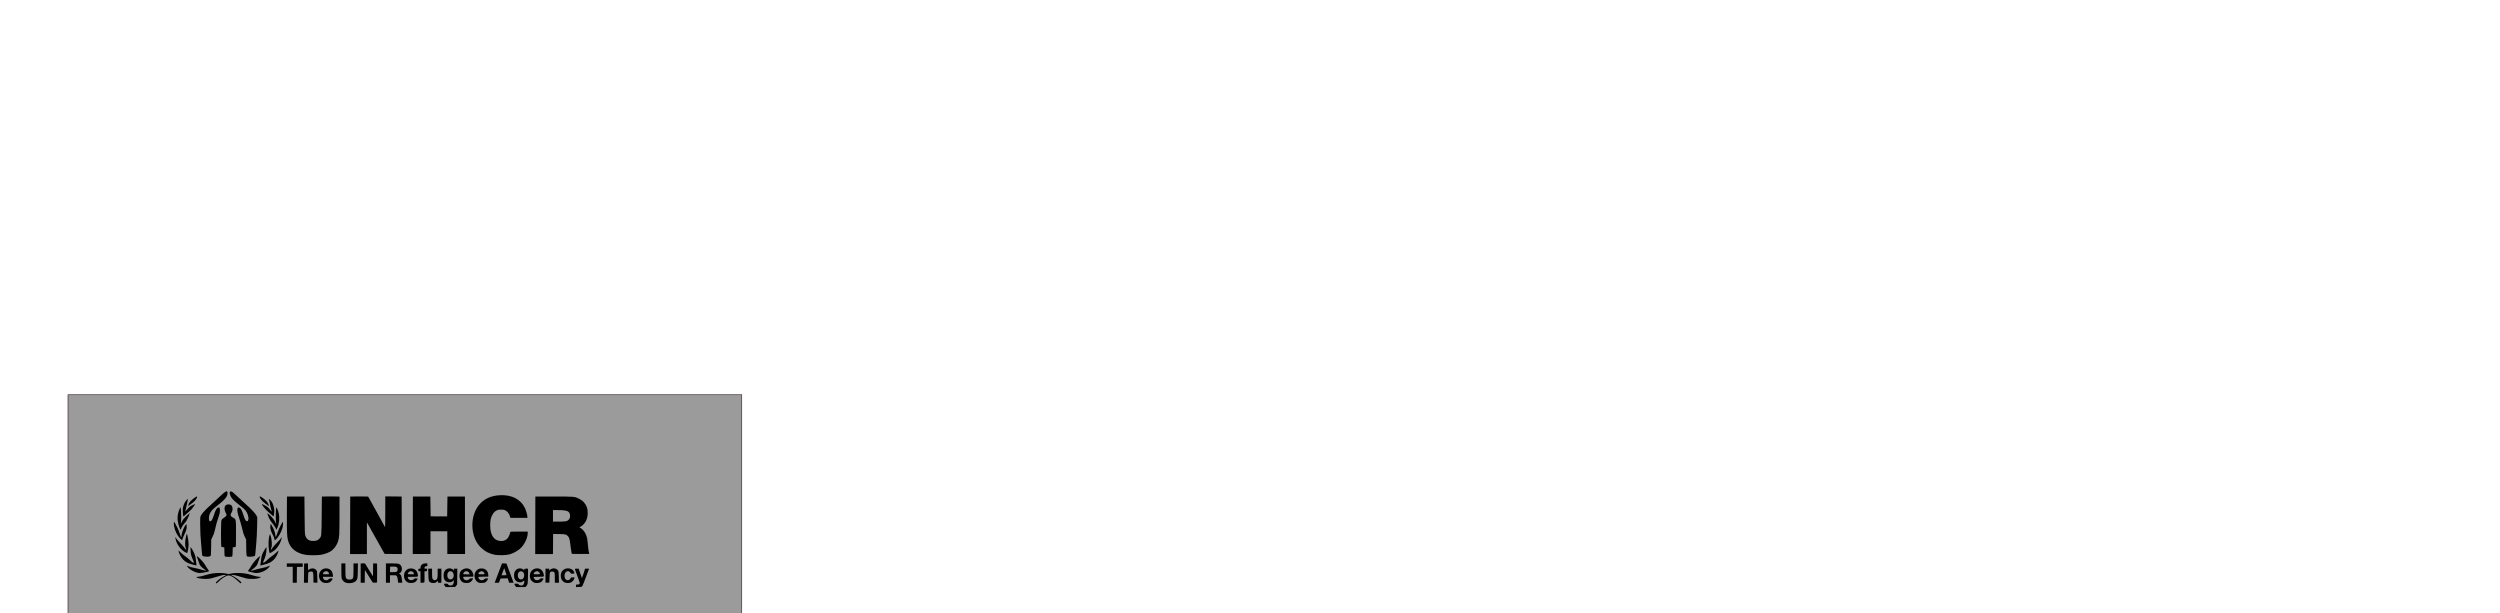 <?xml version="1.0" encoding="UTF-8" standalone="no"?>
<!-- Created with Inkscape (http://www.inkscape.org/) -->

<svg
   xmlns:dc="http://purl.org/dc/elements/1.1/"
   xmlns:cc="http://creativecommons.org/ns#"
   xmlns:rdf="http://www.w3.org/1999/02/22-rdf-syntax-ns#"
   xmlns:svg="http://www.w3.org/2000/svg"
   xmlns="http://www.w3.org/2000/svg"
   xmlns:sodipodi="http://sodipodi.sourceforge.net/DTD/sodipodi-0.dtd"
   xmlns:inkscape="http://www.inkscape.org/namespaces/inkscape"
   id="svg2"
   version="1.1"
   inkscape:version="0.48.2 r9819"
   width="1353"
   height="332"
   sodipodi:docname="unhcr_highQuality_rect_bw.svg">
  <defs
     id="defs6">
    <filter
       id="filter3776"
       inkscape:label="Drop shadow"
       width="1.5"
       height="1.5"
       x="-.25"
       y="-.25">
      <feGaussianBlur
         id="feGaussianBlur3778"
         in="SourceAlpha"
         stdDeviation="2"
         result="blur" />
      <feColorMatrix
         id="feColorMatrix3780"
         result="bluralpha"
         type="matrix"
         values="-1 0 0 0 1 0 -1 0 0 1 0 0 -1 0 1 0 0 0 0.5 0 " />
      <feOffset
         id="feOffset3782"
         in="bluralpha"
         dx="4"
         dy="4"
         result="offsetBlur" />
      <feMerge
         id="feMerge3784">
        <feMergeNode
           id="feMergeNode3786"
           in="offsetBlur" />
        <feMergeNode
           id="feMergeNode3788"
           in="SourceGraphic" />
      </feMerge>
    </filter>
    <clipPath
       clipPathUnits="userSpaceOnUse"
       id="clipPath3798">
      <rect
         style="color:#000000;fill:#000000;fill-opacity:0.393;fill-rule:nonzero;stroke:#150000;stroke-width:0.293;stroke-miterlimit:4;stroke-opacity:0.927;stroke-dasharray:none;marker:none;visibility:visible;display:inline;overflow:visible;enable-background:accumulate"
         id="rect3800"
         width="228.837"
         height="57.578"
         x="28.789"
         y="257.629" />
    </clipPath>
    <filter
       id="filter3806"
       inkscape:label="Drop shadow"
       width="1.5"
       height="1.5"
       x="-.25"
       y="-.25">
      <feGaussianBlur
         id="feGaussianBlur3808"
         in="SourceAlpha"
         stdDeviation="2"
         result="blur" />
      <feColorMatrix
         id="feColorMatrix3810"
         result="bluralpha"
         type="matrix"
         values="-1 0 0 0 1 0 -1 0 0 1 0 0 -1 0 1 0 0 0 0.5 0 " />
      <feOffset
         id="feOffset3812"
         in="bluralpha"
         dx="4"
         dy="4"
         result="offsetBlur" />
      <feMerge
         id="feMerge3814">
        <feMergeNode
           id="feMergeNode3816"
           in="offsetBlur" />
        <feMergeNode
           id="feMergeNode3818"
           in="SourceGraphic" />
      </feMerge>
    </filter>
    <filter
       id="filter3832"
       y="-0.25"
       height="1.5"
       inkscape:menu-tooltip="Darkens the edge with an inner blur and adds a flexible glow"
       inkscape:menu="Shadows and Glows"
       inkscape:label="Dark and Glow"
       color-interpolation-filters="sRGB">
      <feGaussianBlur
         id="feGaussianBlur3834"
         stdDeviation="5"
         result="result6" />
      <feComposite
         id="feComposite3836"
         in2="result6"
         result="result8"
         in="SourceGraphic"
         operator="atop" />
      <feComposite
         id="feComposite3838"
         in2="SourceAlpha"
         result="result9"
         operator="over"
         in="result8" />
      <feColorMatrix
         id="feColorMatrix3840"
         values="1 0 0 0 0 0 1 0 0 0 0 0 1 0 0 0 0 0 1 0 "
         result="result10" />
      <feBlend
         id="feBlend3842"
         in2="result6"
         in="result10"
         mode="normal" />
    </filter>
    <filter
       id="filter3844"
       inkscape:label="Glow"
       inkscape:menu="Shadows and Glows"
       inkscape:menu-tooltip="Glow of object's own color at the edges"
       color-interpolation-filters="sRGB">
      <feGaussianBlur
         id="feGaussianBlur3846"
         stdDeviation="5"
         result="result91" />
      <feComposite
         id="feComposite3848"
         in2="result91"
         in="SourceGraphic"
         operator="over" />
    </filter>
    <filter
       id="filter3886"
       inkscape:label="Drop shadow"
       width="1.5"
       height="1.5"
       x="-.25"
       y="-.25">
      <feGaussianBlur
         id="feGaussianBlur3888"
         in="SourceAlpha"
         stdDeviation="2"
         result="blur" />
      <feColorMatrix
         id="feColorMatrix3890"
         result="bluralpha"
         type="matrix"
         values="-1 0 0 0 1 0 -1 0 0 1 0 0 -1 0 1 0 0 0 0.5 0 " />
      <feOffset
         id="feOffset3892"
         in="bluralpha"
         dx="4"
         dy="4"
         result="offsetBlur" />
      <feMerge
         id="feMerge3894">
        <feMergeNode
           id="feMergeNode3896"
           in="offsetBlur" />
        <feMergeNode
           id="feMergeNode3898"
           in="SourceGraphic" />
      </feMerge>
    </filter>
    <filter
       id="filter3902"
       inkscape:label="Drop shadow"
       width="1.5"
       height="1.5"
       x="-.25"
       y="-.25">
      <feGaussianBlur
         id="feGaussianBlur3904"
         in="SourceAlpha"
         stdDeviation="2"
         result="blur" />
      <feColorMatrix
         id="feColorMatrix3906"
         result="bluralpha"
         type="matrix"
         values="1 0 0 0 0 0 1 0 0 0 0 0 1 0 0 0 0 0 0.5 0 " />
      <feOffset
         id="feOffset3908"
         in="bluralpha"
         dx="4"
         dy="4"
         result="offsetBlur" />
      <feMerge
         id="feMerge3910">
        <feMergeNode
           id="feMergeNode3912"
           in="offsetBlur" />
        <feMergeNode
           id="feMergeNode3914"
           in="SourceGraphic" />
      </feMerge>
    </filter>
  </defs>
  <sodipodi:namedview
     pagecolor="#ffffff"
     bordercolor="#666666"
     borderopacity="1"
     objecttolerance="10"
     gridtolerance="10"
     guidetolerance="10"
     inkscape:pageopacity="0"
     inkscape:pageshadow="2"
     inkscape:window-width="1366"
     inkscape:window-height="650"
     id="namedview4"
     showgrid="false"
     inkscape:zoom="1.2504871"
     inkscape:cx="225.20689"
     inkscape:cy="-41.138514"
     inkscape:window-x="0"
     inkscape:window-y="24"
     inkscape:window-maximized="1"
     inkscape:current-layer="svg2" />
  <rect
     style="color:#000000;fill:#000000;fill-opacity:0.393;fill-rule:nonzero;stroke:#150000;stroke-width:0.3;stroke-miterlimit:4;stroke-opacity:0.927;stroke-dasharray:none;marker:none;visibility:visible;display:inline;overflow:visible;enable-background:accumulate"
     id="rect3900"
     width="364.658"
     height="167.935"
     x="36.786"
     y="213.646" />
  <path
     style="fill:#000000;filter:url(#filter3902)"
     d="m 177.663,311.612 c -0.242,-0.288 -0.44,-0.587 -0.44,-0.665 0,-0.078 -0.046,-0.262 -0.102,-0.409 -0.087,-0.227 0.065,-0.267 1.012,-0.267 0.63,0 1.114,0.073 1.114,0.169 0,0.435 0.695,0.843 1.435,0.843 1.126,0 1.714,-0.752 1.753,-2.243 l 0.017,-0.64 -0.692,0.556 c -0.616,0.495 -0.807,0.556 -1.741,0.556 -2.031,0 -3.136,-1.295 -3.129,-3.667 0.007,-2.364 1.231,-3.839 3.185,-3.839 0.906,0 1.544,0.258 1.997,0.807 l 0.379,0.459 8.4e-4,-0.548 8.5e-4,-0.548 0.936,0 0.936,0 -0.05,4.286 -0.05,4.286 -0.524,0.648 -0.524,0.648 -2.535,0.046 -2.535,0.046 -0.44,-0.523 z m 4.074,-4.093 c 1.145,-1.04 0.663,-3.662 -0.72,-3.922 -1.286,-0.241 -2.107,0.634 -2.107,2.247 0,1.85 1.594,2.795 2.827,1.675 z m 34.043,4.089 c -0.24,-0.285 -0.437,-0.583 -0.437,-0.661 0,-0.078 -0.046,-0.262 -0.102,-0.409 -0.087,-0.227 0.064,-0.267 1.001,-0.267 0.925,0 1.119,0.05 1.202,0.312 0.193,0.608 1.567,0.916 2.311,0.518 0.187,-0.1 0.448,-0.439 0.579,-0.754 0.238,-0.57 0.33,-1.763 0.137,-1.763 -0.056,0 -0.322,0.185 -0.591,0.411 -1.331,1.12 -3.608,0.544 -4.475,-1.132 -0.362,-0.699 -0.49,-2.536 -0.241,-3.456 0.234,-0.863 1.067,-1.86 1.817,-2.174 1.06,-0.443 2.444,-0.233 3.213,0.487 l 0.38,0.356 0,-0.451 c 0,-0.439 0.027,-0.451 1.015,-0.451 l 1.015,0 -0.052,4.006 c -0.055,4.266 -0.118,4.638 -0.923,5.482 l -0.443,0.464 -2.484,0 -2.484,0 -0.437,-0.519 z m 3.727,-3.777 c 0.594,-0.17 1.13,-1.467 1.001,-2.422 -0.138,-1.021 -0.572,-1.593 -1.36,-1.792 -1.526,-0.387 -2.547,1.377 -1.898,3.281 0.211,0.618 1.134,1.244 1.633,1.108 0.14,-0.038 0.42,-0.117 0.623,-0.175 z m 29.065,3.627 0,-0.681 0.747,0 c 0.809,0 1.277,-0.314 1.277,-0.856 0,-0.179 -0.607,-1.938 -1.349,-3.909 -0.742,-1.97 -1.349,-3.64 -1.349,-3.71 0,-0.07 0.484,-0.128 1.075,-0.128 l 1.075,0 0.813,2.53 c 0.447,1.392 0.858,2.53 0.913,2.53 0.055,0 0.459,-1.139 0.898,-2.53 l 0.798,-2.53 1.089,0 1.089,0 -0.183,0.464 c -0.101,0.255 -0.858,2.286 -1.684,4.512 -0.826,2.227 -1.641,4.238 -1.813,4.47 -0.287,0.389 -0.432,0.425 -1.854,0.47 l -1.543,0.049 0,-0.681 z M 53.659,309.918 c -0.268,-0.434 2.382,-2.632 4.48,-3.716 l 1.096,-0.567 -0.59,-0.058 c -0.856,-0.084 -2.309,0.235 -4.892,1.074 -1.252,0.406 -2.846,0.827 -3.542,0.935 -2.398,0.372 -6.494,-0.063 -7.064,-0.749 -0.155,-0.186 0.057,-0.246 1.175,-0.333 0.898,-0.069 2.074,-0.336 3.443,-0.782 1.144,-0.372 2.864,-0.797 3.823,-0.945 2.398,-0.369 5.944,-0.366 7.562,0.007 1.521,0.35 1.315,0.351 2.867,-0.005 1.607,-0.368 4.968,-0.372 7.471,-0.009 1.031,0.15 2.699,0.559 3.844,0.943 1.272,0.427 2.538,0.728 3.408,0.811 l 1.385,0.132 -0.563,0.355 c -0.823,0.519 -2.923,0.793 -5.235,0.684 -1.727,-0.082 -2.252,-0.186 -4.396,-0.876 -2.749,-0.884 -4.427,-1.273 -5.461,-1.267 l -0.706,0.004 1.219,0.647 c 1.303,0.691 2.719,1.704 3.885,2.777 0.565,0.52 0.678,0.71 0.528,0.891 -0.105,0.127 -0.267,0.23 -0.36,0.23 -0.093,0 -0.878,-0.677 -1.744,-1.506 -1.746,-1.669 -3.668,-2.79 -4.777,-2.786 -1.185,0.005 -3.826,1.683 -5.659,3.595 -0.678,0.708 -0.994,0.842 -1.198,0.511 z m 71.09,0.022 c -0.426,-0.077 -1.008,-0.26 -1.292,-0.407 -0.68,-0.352 -1.525,-1.391 -1.73,-2.13 -0.09,-0.325 -0.165,-2.279 -0.165,-4.343 l -9.4e-4,-3.753 1.096,0 1.096,0 3.4e-4,3.584 c 3.3e-4,3.922 0.124,4.527 1.012,4.971 0.575,0.287 1.936,0.27 2.52,-0.032 0.751,-0.389 0.853,-0.977 0.853,-4.922 l 0,-3.601 1.197,0 1.196,0 -0.064,3.922 c -0.069,4.209 -0.147,4.635 -1.018,5.575 -0.875,0.945 -2.963,1.449 -4.701,1.136 z m -13.285,-0.37 c -2.285,-1.131 -2.7,-4.74 -0.756,-6.585 0.666,-0.632 1.582,-0.979 2.588,-0.979 2.081,0 3.467,1.35 3.669,3.572 l 0.089,0.982 -2.722,0 -2.722,0 0,0.435 c 0,0.256 0.203,0.638 0.493,0.928 0.404,0.404 0.635,0.493 1.278,0.493 0.647,0 0.874,-0.089 1.291,-0.506 0.427,-0.427 0.637,-0.506 1.348,-0.506 0.795,0 0.835,0.021 0.726,0.38 -0.209,0.687 -0.953,1.507 -1.659,1.828 -0.991,0.45 -2.668,0.431 -3.622,-0.041 z m 3.428,-4.738 c -0.319,-1.069 -0.923,-1.439 -2.012,-1.235 -0.625,0.117 -1.271,0.778 -1.271,1.3 0,0.286 0.153,0.315 1.698,0.315 1.682,0 1.697,-0.004 1.585,-0.38 z m 42.681,4.791 c -1.388,-0.66 -2.108,-1.88 -2.108,-3.568 0,-2.479 1.72,-4.188 4.037,-4.013 1.87,0.141 2.982,1.147 3.378,3.054 0.318,1.53 0.403,1.482 -2.618,1.456 -1.446,-0.012 -2.67,0.018 -2.718,0.066 -0.22,0.22 0.342,1.314 0.794,1.548 0.875,0.452 2.263,0.181 2.655,-0.519 0.11,-0.197 0.366,-0.25 1.021,-0.211 l 0.874,0.052 -0.362,0.731 c -0.561,1.13 -1.437,1.62 -3,1.678 -0.98,0.036 -1.435,-0.028 -1.952,-0.274 z m 3.21,-4.876 c -0.247,-0.991 -1.286,-1.467 -2.293,-1.05 -0.468,0.194 -1.001,0.906 -1.001,1.337 0,0.112 0.627,0.177 1.705,0.177 l 1.705,0 -0.116,-0.464 z m 9.095,4.925 c -1.03,-0.508 -1.166,-0.998 -1.228,-4.419 l -0.056,-3.078 1.025,0 1.025,0 0.017,2.404 c 0.019,2.768 0.083,3.096 0.688,3.548 0.366,0.273 0.557,0.305 1.092,0.18 1.046,-0.243 1.239,-0.823 1.239,-3.728 l 2.6e-4,-2.404 1.012,0 1.012,0 0,3.795 0,3.795 -0.928,0 -0.928,0 0,-0.538 0,-0.538 -0.464,0.433 c -0.255,0.238 -0.63,0.518 -0.832,0.622 -0.524,0.269 -2.069,0.227 -2.676,-0.072 z m 17.846,0.037 c -1.336,-0.485 -2.225,-1.913 -2.231,-3.587 -0.007,-1.858 0.662,-3.048 2.085,-3.71 2.556,-1.19 4.991,0.235 5.421,3.171 0.109,0.747 0.092,0.8 -0.303,0.899 -0.23,0.058 -1.491,0.08 -2.801,0.05 -2.648,-0.061 -2.689,-0.041 -2.121,1.057 0.558,1.08 2.512,1.103 3.163,0.037 0.085,-0.139 0.478,-0.221 1.059,-0.221 l 0.924,0 -0.277,0.548 c -0.394,0.782 -1.075,1.465 -1.735,1.743 -0.678,0.285 -2.417,0.293 -3.185,0.015 z m 3.091,-4.962 c -0.237,-1.01 -1.352,-1.489 -2.378,-1.021 -0.414,0.189 -0.923,0.91 -0.923,1.308 0,0.112 0.627,0.177 1.705,0.177 l 1.705,0 -0.109,-0.464 z m 4.838,4.842 c -0.96,-0.489 -1.502,-1.172 -1.832,-2.309 -0.483,-1.66 -0.038,-3.322 1.175,-4.386 0.782,-0.686 1.623,-0.94 2.826,-0.853 1.869,0.135 3.216,1.578 3.252,3.486 l 0.018,0.949 -2.699,0.03 c -1.484,0.016 -2.68,0.073 -2.657,0.127 0.023,0.053 0.042,0.254 0.042,0.447 0,0.193 0.222,0.572 0.493,0.843 0.404,0.404 0.635,0.493 1.278,0.493 0.647,0 0.874,-0.089 1.291,-0.506 0.425,-0.425 0.639,-0.506 1.336,-0.506 0.457,0 0.83,0.041 0.83,0.091 0,0.351 -0.777,1.488 -1.278,1.87 -0.522,0.398 -0.797,0.471 -1.983,0.526 -1.16,0.054 -1.49,0.006 -2.094,-0.301 z m 3.394,-4.512 c 0.167,-0.27 -0.442,-1.193 -0.917,-1.389 -0.991,-0.41 -2.35,0.288 -2.35,1.208 0,0.285 0.151,0.315 1.592,0.315 0.876,0 1.63,-0.06 1.675,-0.133 z m 26.671,4.542 c -0.85,-0.386 -1.698,-1.34 -1.928,-2.169 -0.807,-2.905 0.911,-5.43 3.703,-5.441 1.82,-0.007 3.108,1.105 3.543,3.06 0.334,1.499 0.408,1.457 -2.641,1.482 -1.463,0.012 -2.69,0.051 -2.727,0.088 -0.213,0.213 0.391,1.306 0.852,1.545 0.763,0.394 1.952,0.225 2.404,-0.342 0.296,-0.371 0.484,-0.438 1.229,-0.438 0.484,0 0.879,0.048 0.879,0.107 0,0.205 -0.744,1.33 -1.088,1.644 -0.898,0.822 -2.946,1.047 -4.227,0.465 z m 3.291,-4.759 c 0,-0.551 -0.894,-1.336 -1.521,-1.336 -0.901,0 -1.852,0.784 -1.852,1.526 0,0.091 0.73,0.161 1.687,0.161 1.595,0 1.687,-0.019 1.687,-0.35 z m 13.403,4.756 c -1.305,-0.593 -2.101,-1.917 -2.101,-3.495 0,-1.388 0.313,-2.243 1.118,-3.048 1.719,-1.722 5.063,-1.337 5.982,0.688 0.481,1.059 0.448,1.113 -0.679,1.113 -0.848,0 -1.017,-0.051 -1.106,-0.333 -0.148,-0.466 -0.896,-1.016 -1.382,-1.016 -1.43,0 -2.254,1.701 -1.733,3.577 0.364,1.311 1.784,1.743 2.705,0.822 0.271,-0.271 0.493,-0.613 0.493,-0.759 0,-0.213 0.204,-0.266 1.025,-0.266 l 1.025,0 -0.113,0.548 c -0.151,0.728 -0.888,1.641 -1.701,2.106 -0.851,0.487 -2.537,0.518 -3.533,0.065 z m -147.162,-4.153 0,-4.301 -1.602,0 -1.602,0 0,-0.928 0,-0.928 4.301,0 4.301,0 0,0.921 0,0.921 -1.56,0.049 -1.56,0.049 -0.045,4.259 -0.045,4.259 -1.093,0 -1.093,0 0,-4.301 z m 6.112,-0.886 0.045,-5.187 1.054,-0.05 1.054,-0.05 0.005,1.99 c 0.004,1.439 0.053,1.908 0.178,1.694 0.271,-0.466 1.421,-0.969 2.214,-0.968 0.956,3.4e-4 1.813,0.453 2.236,1.18 0.303,0.521 0.35,0.944 0.402,3.593 l 0.059,3.002 -1.071,-0.051 -1.071,-0.051 -0.032,-2.587 c -0.039,-3.109 -0.151,-3.401 -1.302,-3.401 -0.473,0 -0.879,0.115 -1.135,0.322 -0.384,0.311 -0.4,0.418 -0.452,3.036 l -0.054,2.714 -1.087,0 -1.087,0 0.045,-5.187 z m 30.659,-0.042 0,-5.229 1.165,0 1.165,0 1.471,2.404 c 0.809,1.322 1.784,2.894 2.166,3.493 l 0.695,1.089 0.046,-3.5 0.046,-3.5 1.051,0.05 1.051,0.05 0.047,4.807 c 0.026,2.644 0.005,4.981 -0.047,5.194 -0.088,0.362 -0.167,0.384 -1.214,0.337 l -1.119,-0.05 -2.122,-3.403 -2.122,-3.403 -0.046,3.446 -0.046,3.446 -1.093,0 -1.093,0 0,-5.229 z m 13.663,0 0,-5.229 3.095,0 c 1.866,0 3.323,0.076 3.669,0.192 1.204,0.403 1.887,1.414 1.874,2.775 -0.009,1.045 -0.378,1.83 -1.053,2.24 l -0.494,0.301 0.511,0.378 c 0.643,0.475 0.805,0.905 0.986,2.614 0.08,0.752 0.2,1.501 0.266,1.663 0.108,0.265 -0.002,0.295 -1.066,0.295 l -1.187,0 -0.105,-0.97 c -0.21,-1.939 -0.302,-2.295 -0.69,-2.684 -0.359,-0.359 -0.542,-0.395 -2.005,-0.395 l -1.61,0 0,2.024 0,2.024 -1.096,0 -1.096,0 0,-5.229 z m 5.859,-0.764 c 0.468,-0.328 0.654,-1.277 0.381,-1.937 -0.264,-0.638 -1.069,-0.875 -2.743,-0.807 l -1.22,0.05 -0.049,1.476 -0.049,1.476 1.656,0 c 1.213,0 1.754,-0.069 2.024,-0.258 z m 12.864,2.872 0,-3.12 -0.59,0 c -0.576,0 -0.59,-0.016 -0.59,-0.675 0,-0.659 0.014,-0.675 0.59,-0.675 0.554,0 0.59,-0.034 0.591,-0.548 6.8e-4,-1.41 1.074,-2.319 2.738,-2.319 l 0.973,0 0,0.759 c 0,0.75 -0.007,0.759 -0.57,0.759 -0.637,0 -0.864,0.204 -0.987,0.886 -0.081,0.448 -0.058,0.464 0.652,0.464 l 0.736,0 0,0.665 c 0,0.659 -0.006,0.665 -0.699,0.717 l -0.699,0.052 0.034,2.786 c 0.018,1.532 -0.017,2.918 -0.079,3.078 -0.089,0.231 -0.319,0.292 -1.106,0.292 l -0.994,0 0,-3.12 z m 40.574,1.982 c 0.234,-0.626 1.126,-2.979 1.98,-5.228 l 1.554,-4.09 1.203,-5.1e-4 c 1.001,-3.4e-4 1.218,0.049 1.29,0.295 0.048,0.162 0.919,2.515 1.937,5.229 l 1.85,4.934 -1.209,0 -1.209,0 -0.382,-1.186 -0.382,-1.186 -1.957,0.047 -1.957,0.047 -0.417,1.139 -0.417,1.139 -1.156,0 -1.156,0 0.426,-1.139 z m 5.979,-3.036 c -0.002,-0.07 -0.267,-0.874 -0.59,-1.789 -0.324,-0.914 -0.591,-1.711 -0.594,-1.771 -0.012,-0.25 -0.355,0.526 -0.909,2.057 l -0.59,1.629 1.342,0 c 0.738,0 1.341,-0.057 1.34,-0.127 z m 21.086,0.388 0,-3.803 1.012,0 1.012,0 0,0.538 0,0.538 0.361,-0.388 c 1.169,-1.255 3.531,-1.104 4.387,0.281 0.333,0.538 0.376,0.885 0.447,3.609 l 0.079,3.013 -1.119,0 -1.119,0 -0.003,-2.572 c -0.003,-3.179 -0.083,-3.395 -1.276,-3.466 -1.386,-0.081 -1.488,0.131 -1.589,3.314 l -0.084,2.64 -1.054,0.05 -1.054,0.05 0,-3.803 z M 42.631,304.049 c -1.679,-0.598 -3.514,-1.799 -4.223,-2.763 -0.279,-0.379 -0.477,-0.719 -0.441,-0.755 0.036,-0.036 0.358,0.081 0.715,0.26 0.936,0.47 1.634,0.672 3.348,0.964 0.835,0.142 2.562,0.567 3.837,0.944 1.276,0.377 2.398,0.659 2.494,0.627 0.096,-0.032 -0.413,-0.475 -1.131,-0.985 -0.718,-0.51 -1.548,-1.245 -1.843,-1.632 -0.538,-0.706 -0.69,-1.063 -1.455,-3.425 -0.225,-0.696 -0.469,-1.398 -0.541,-1.56 -0.399,-0.898 1.222,0.45 3.011,2.504 0.657,0.755 1.423,1.814 1.701,2.354 0.278,0.54 0.829,1.4 1.225,1.91 0.395,0.51 0.661,0.98 0.59,1.043 -0.284,0.254 -3.154,0.855 -4.465,0.935 -1.25,0.077 -1.548,0.033 -2.82,-0.421 z m 31.952,0.379 c -2.114,-0.436 -3.47,-0.786 -3.551,-0.917 -0.054,-0.088 0.161,-0.462 0.478,-0.833 0.317,-0.37 0.909,-1.292 1.316,-2.047 0.911,-1.692 3.691,-4.784 4.625,-5.142 0.267,-0.102 0.268,-0.074 0.021,0.405 -0.146,0.283 -0.455,1.165 -0.685,1.959 -0.23,0.794 -0.542,1.683 -0.693,1.975 -0.417,0.806 -1.564,1.976 -2.691,2.745 -0.624,0.426 -0.912,0.71 -0.75,0.743 0.144,0.029 1.108,-0.213 2.141,-0.537 1.033,-0.324 2.864,-0.778 4.068,-1.008 1.316,-0.252 2.537,-0.596 3.062,-0.862 0.48,-0.243 0.915,-0.402 0.965,-0.352 0.05,0.05 -0.109,0.354 -0.354,0.675 -1.658,2.173 -5.474,3.708 -7.951,3.196 z m -31.66,-4.029 c -0.044,-0.044 -0.795,-0.231 -1.668,-0.415 -2.278,-0.481 -4.066,-1.403 -5.321,-2.745 -1.13,-1.208 -2.185,-3.08 -2.358,-4.184 l -0.117,-0.747 1.376,1.31 c 0.757,0.721 1.812,1.587 2.345,1.926 0.533,0.339 1.5,1.122 2.15,1.741 1.284,1.223 1.896,1.686 2.23,1.686 0.306,0 0.268,-0.334 -0.129,-1.103 -0.189,-0.368 -0.577,-1.313 -0.861,-2.102 -0.428,-1.188 -0.531,-1.766 -0.598,-3.373 l -0.082,-1.94 0.428,0.506 c 0.8,0.946 2.142,3.838 2.316,4.992 0.554,3.68 0.626,4.786 0.289,4.449 z m 34.84,-0.419 c 0.062,-0.311 0.226,-1.531 0.364,-2.711 0.192,-1.643 0.368,-2.407 0.752,-3.264 0.525,-1.169 1.94,-3.469 2.135,-3.469 0.062,0 0.069,0.778 0.015,1.729 -0.104,1.825 -0.638,3.872 -1.406,5.392 -0.522,1.032 -0.528,1.375 -0.022,1.217 0.42,-0.131 1.622,-1.096 2.404,-1.931 0.278,-0.297 1.075,-0.925 1.771,-1.394 0.696,-0.47 1.825,-1.391 2.51,-2.048 l 1.245,-1.194 -0.118,0.675 c -0.183,1.046 -1.205,2.974 -2.122,4.002 -1.395,1.566 -2.966,2.397 -5.648,2.99 -0.742,0.164 -1.494,0.36 -1.671,0.434 -0.291,0.123 -0.311,0.081 -0.209,-0.43 z m -30.167,-4.407 c -0.556,-0.094 -1.096,-0.241 -1.2,-0.327 -0.104,-0.086 -0.231,-0.82 -0.283,-1.631 -0.052,-0.811 -0.212,-2.575 -0.356,-3.92 -0.384,-3.589 -0.608,-8.003 -0.608,-11.961 0,-3.441 0.006,-3.503 0.449,-4.391 0.54,-1.084 2.865,-3.547 5.792,-6.138 1.16,-1.026 3.095,-2.825 4.301,-3.996 1.206,-1.172 2.564,-2.347 3.017,-2.611 0.804,-0.468 0.83,-0.472 1.068,-0.155 0.163,0.218 0.221,0.607 0.176,1.184 -0.138,1.769 -1.777,3.591 -6.358,7.069 -2.373,1.802 -3.548,3.633 -3.68,5.735 -0.096,1.53 0.129,2.15 0.754,2.077 0.669,-0.078 1.137,-0.895 1.909,-3.333 0.809,-2.557 1.455,-3.754 2.187,-4.058 0.845,-0.35 1.1,0.038 1.082,1.652 -0.012,1.112 -0.15,1.703 -0.956,4.083 -0.518,1.531 -1.03,3.239 -1.138,3.795 -0.233,1.206 -0.956,4.011 -1.216,4.723 -0.102,0.278 -0.458,1.075 -0.792,1.771 l -0.606,1.265 -0.055,4.348 c -0.054,4.322 -0.057,4.349 -0.443,4.602 -0.515,0.337 -1.798,0.429 -3.044,0.218 z m 10.998,-0.017 c -0.236,-0.177 -0.29,-0.595 -0.327,-2.572 l -0.045,-2.361 -0.673,-0.055 c -0.37,-0.03 -0.768,-0.134 -0.886,-0.232 -0.324,-0.269 -0.306,-13.586 0.019,-14.363 0.231,-0.553 0.681,-0.977 1.788,-1.683 0.322,-0.206 0.698,-0.574 0.835,-0.818 0.234,-0.417 0.211,-0.518 -0.375,-1.658 -0.885,-1.72 -0.789,-3.327 0.243,-4.093 0.573,-0.425 1.987,-0.449 2.604,-0.045 1.049,0.687 1.217,2.819 0.328,4.162 -0.842,1.272 -0.602,1.934 1.022,2.827 1.451,0.798 1.42,0.611 1.42,8.554 0,5.383 -0.048,6.979 -0.213,7.117 -0.117,0.097 -0.516,0.201 -0.886,0.232 l -0.673,0.055 -0.047,2.35 c -0.028,1.381 -0.123,2.442 -0.232,2.572 -0.25,0.301 -3.502,0.31 -3.903,0.011 z m 12.422,0.094 c -0.84,-0.164 -0.874,-0.344 -0.933,-4.944 l -0.055,-4.301 -0.626,-1.265 c -0.67,-1.354 -1.218,-3.112 -1.814,-5.819 -0.204,-0.928 -0.787,-2.92 -1.295,-4.426 -1.003,-2.977 -1.274,-4.676 -0.867,-5.44 0.31,-0.581 0.669,-0.601 1.297,-0.073 0.691,0.581 0.993,1.202 1.858,3.816 0.853,2.576 1.259,3.255 1.948,3.255 0.416,0 0.511,-0.087 0.644,-0.59 0.368,-1.401 -0.199,-3.448 -1.433,-5.17 -0.322,-0.449 -1.587,-1.573 -3.008,-2.673 -3.164,-2.448 -4.464,-3.749 -5.099,-5.105 -0.469,-1.002 -0.628,-1.995 -0.383,-2.391 0.216,-0.349 0.918,-0.173 1.723,0.431 0.448,0.336 1.725,1.495 2.838,2.574 1.113,1.08 2.904,2.737 3.979,3.684 2.906,2.558 5.254,5.062 5.807,6.194 l 0.47,0.961 -0.106,5.259 c -0.062,3.085 -0.243,6.688 -0.437,8.717 -0.182,1.902 -0.384,4.197 -0.449,5.101 -0.065,0.904 -0.202,1.712 -0.305,1.796 -0.389,0.316 -2.856,0.584 -3.755,0.408 z m 31.087,-0.996 c -5.161,-0.932 -8.334,-3.596 -9.457,-7.939 -0.51,-1.972 -0.621,-4.742 -0.571,-14.226 l 0.05,-9.361 4.723,0 4.723,0 0.093,10.12 c 0.08,8.744 0.13,10.232 0.368,10.938 0.691,2.054 1.985,2.978 4.169,2.977 1.751,-10e-4 2.441,-0.229 3.304,-1.092 1.342,-1.342 1.318,-1.131 1.421,-12.738 l 0.091,-10.205 4.386,-0.047 c 2.412,-0.026 4.556,-0.006 4.765,0.045 l 0.38,0.093 -10e-4,10.075 c -0.001,10.702 -0.083,12.11 -0.834,14.275 -0.792,2.284 -2.379,4.297 -4.248,5.389 -1.208,0.706 -3.371,1.434 -5.085,1.712 -1.966,0.319 -6.471,0.31 -8.276,-0.016 z m 102.697,0.029 c -3.099,-0.595 -5.449,-1.787 -7.652,-3.883 -6.058,-5.763 -6.284,-17.65 -0.452,-23.855 2.642,-2.811 6.135,-4.293 10.671,-4.528 6.315,-0.326 11.139,2.087 13.426,6.718 0.769,1.557 1.462,3.922 1.464,4.999 l 0.002,0.548 -4.596,-2.4e-4 -4.596,-2.3e-4 -0.29,-0.97 c -0.387,-1.295 -1.353,-2.527 -2.404,-3.068 -0.717,-0.369 -1.059,-0.431 -2.361,-0.431 -1.244,0 -1.665,0.07 -2.302,0.384 -1.601,0.789 -2.729,2.398 -3.3,4.708 -0.443,1.794 -0.391,5.309 0.105,7.099 0.893,3.221 2.733,4.786 5.629,4.789 1.522,0.002 2.794,-0.594 3.551,-1.663 0.523,-0.74 1.268,-2.559 1.282,-3.13 0.006,-0.274 0.347,-0.295 4.73,-0.295 l 4.723,0 -0.003,0.717 c -0.01,2.415 -1.441,5.685 -3.441,7.86 -1.447,1.574 -4.113,3.13 -6.451,3.764 -1.678,0.455 -5.919,0.586 -7.731,0.238 z m -78.477,-15.995 0.043,-15.56 4.554,-0.047 c 2.505,-0.026 4.706,-0.009 4.892,0.037 0.36,0.091 0.404,0.157 1.77,2.721 0.491,0.921 0.946,1.75 1.011,1.843 0.066,0.093 0.425,0.738 0.8,1.434 2.559,4.758 5.662,10.399 5.793,10.534 0.096,0.098 0.156,-3.082 0.156,-8.226 l 0,-8.386 4.428,0.045 4.428,0.045 0.043,15.563 0.043,15.563 -4.65,-0.045 -4.65,-0.045 -1.946,-3.458 c -1.841,-3.272 -2.934,-5.219 -5.68,-10.12 -0.65,-1.16 -1.357,-2.412 -1.572,-2.783 l -0.391,-0.675 -0.002,8.56 -0.002,8.56 -4.555,0 -4.555,0 0.043,-15.56 z m 33.907,0 0.04,-15.56 4.723,0 4.723,0 0.084,5.364 0.084,5.364 4.47,0.009 4.47,0.009 0.084,-5.373 0.084,-5.373 4.723,0 4.723,0 0.04,15.56 0.04,15.56 -4.805,0 -4.805,0 0,-6.157 0,-6.157 -4.554,0 -4.554,0 0,6.157 0,6.157 -4.805,0 -4.805,0 0.04,-15.56 z m 66.286,0 0.043,-15.56 10.12,0 c 11.273,0 11.06,-0.019 13.518,1.183 2.1,1.026 3.527,2.599 4.298,4.734 0.525,1.455 0.534,4.254 0.018,5.91 -0.629,2.02 -1.951,3.702 -3.555,4.523 l -0.563,0.288 0.734,0.465 c 1.642,1.041 2.96,3.117 3.439,5.416 0.129,0.617 0.315,2.216 0.415,3.554 0.163,2.187 0.441,3.922 0.762,4.754 0.108,0.281 -0.155,0.295 -4.658,0.253 l -4.773,-0.045 -0.201,-0.79 c -0.111,-0.434 -0.289,-1.573 -0.396,-2.53 -0.515,-4.611 -0.763,-5.564 -1.672,-6.434 -0.874,-0.837 -1.459,-0.957 -4.792,-0.979 l -3.081,-0.021 -0.044,5.419 -0.044,5.419 -4.806,0 -4.806,0 0.043,-15.56 z m 16.494,-2.167 c 1.642,-0.352 2.466,-1.524 2.319,-3.298 -0.18,-2.169 -1.561,-2.757 -6.48,-2.757 l -2.76,0 0,3.12 0,3.12 3.028,0 c 1.665,0 3.417,-0.084 3.893,-0.186 z M 37.102,293.276 c -2.447,-1.294 -4.648,-4.266 -5.254,-7.093 -0.278,-1.295 -0.238,-1.385 0.241,-0.548 0.235,0.412 1.242,1.589 2.237,2.616 0.995,1.027 2.066,2.265 2.381,2.751 0.808,1.248 1.153,1.136 0.597,-0.194 -0.39,-0.933 -0.348,-3.742 0.08,-5.4 0.19,-0.734 0.345,-1.474 0.345,-1.645 0,-0.571 0.322,-0.318 0.518,0.406 0.332,1.23 0.657,3.701 0.649,4.934 -0.009,1.379 -0.525,4.509 -0.755,4.586 -0.087,0.029 -0.554,-0.157 -1.038,-0.412 z m 45.331,-0.842 c -0.504,-2.761 -0.331,-6.903 0.359,-8.6 l 0.19,-0.466 0.162,0.59 c 0.089,0.325 0.273,0.932 0.408,1.349 0.135,0.417 0.29,1.611 0.344,2.652 0.081,1.554 0.047,2.029 -0.191,2.652 -0.16,0.418 -0.266,0.922 -0.236,1.12 0.043,0.288 0.205,0.133 0.8,-0.768 0.41,-0.621 1.456,-1.824 2.326,-2.675 0.869,-0.851 1.813,-1.907 2.098,-2.348 0.285,-0.441 0.543,-0.801 0.573,-0.801 0.159,0 -0.191,1.414 -0.62,2.505 -0.639,1.626 -2.008,3.585 -3.163,4.526 -0.849,0.692 -2.346,1.571 -2.674,1.571 -0.075,0 -0.244,-0.588 -0.375,-1.307 z m 2.869,-6.491 c -0.104,-0.487 -0.485,-1.423 -0.846,-2.081 -0.92,-1.677 -1.355,-3.067 -1.352,-4.327 0.002,-0.948 0.197,-1.69 0.387,-1.476 0.039,0.044 0.455,0.801 0.925,1.682 0.857,1.609 1.267,2.857 1.483,4.523 0.064,0.493 0.176,0.834 0.248,0.759 0.072,-0.075 0.474,-1.148 0.893,-2.384 0.419,-1.236 1.065,-2.754 1.436,-3.373 0.371,-0.619 0.808,-1.411 0.971,-1.759 0.163,-0.348 0.358,-0.633 0.434,-0.633 0.258,0 0.138,1.967 -0.2,3.289 -0.575,2.247 -2.432,5.415 -3.707,6.323 l -0.481,0.343 -0.19,-0.885 z m -50.88,-0.003 c -1.271,-1.343 -2.103,-2.72 -2.829,-4.681 -0.514,-1.388 -0.841,-3.461 -0.65,-4.125 0.143,-0.497 0.145,-0.495 0.689,0.59 0.3,0.599 0.805,1.544 1.122,2.101 0.317,0.557 0.89,1.98 1.274,3.163 0.696,2.148 1.001,2.636 1.004,1.602 0.002,-1.136 0.665,-3.29 1.493,-4.856 0.462,-0.873 0.917,-1.613 1.01,-1.644 0.286,-0.095 0.422,1.481 0.221,2.567 -0.107,0.578 -0.588,1.835 -1.107,2.893 -0.505,1.029 -0.971,2.148 -1.034,2.488 -0.064,0.34 -0.205,0.618 -0.315,0.618 -0.11,0 -0.504,-0.323 -0.877,-0.717 z m -0.298,-5.652 c -0.52,-1.022 -1.045,-3.14 -1.202,-4.848 -0.156,-1.697 0.506,-4.748 1.299,-5.988 l 0.378,-0.59 0.149,1.771 c 0.203,2.418 0.223,4.202 0.066,5.904 l -0.132,1.434 0.6,-1.254 c 0.47,-0.982 0.922,-1.572 2.081,-2.718 0.815,-0.805 1.647,-1.552 1.85,-1.661 0.343,-0.183 0.357,-0.17 0.209,0.188 -0.088,0.212 -0.365,0.916 -0.615,1.566 -0.454,1.178 -1.259,2.566 -1.86,3.205 -0.951,1.01 -1.8,2.322 -2.186,3.373 l -0.185,0.506 -0.451,-0.887 z m 51.709,-0.344 c -0.307,-0.627 -1.008,-1.669 -1.557,-2.316 -1.157,-1.362 -1.848,-2.582 -2.42,-4.273 l -0.407,-1.203 0.531,0.37 c 1.295,0.903 2.937,2.761 3.621,4.098 l 0.69,1.349 -0.119,-1.349 c -0.189,-2.152 -0.065,-7.363 0.182,-7.61 0.199,-0.199 0.995,1.695 1.309,3.113 0.583,2.636 0.289,5.713 -0.765,7.996 -0.246,0.533 -0.461,0.968 -0.477,0.966 -0.016,-0.002 -0.281,-0.516 -0.588,-1.143 z m -49.88,-6.402 c -0.069,-0.162 -0.162,-1.151 -0.208,-2.197 -0.09,-2.05 0.139,-3.1 1.086,-4.983 0.373,-0.742 1.53,-2.069 1.676,-1.923 0.076,0.075 -0.505,2.933 -0.967,4.759 -0.586,2.316 -0.587,2.286 0.05,1.518 1.491,-1.798 2.084,-2.31 3.418,-2.948 0.747,-0.357 1.384,-0.625 1.415,-0.594 0.098,0.097 -1.068,1.819 -1.848,2.73 -0.412,0.481 -1.316,1.325 -2.009,1.876 -0.693,0.551 -1.482,1.239 -1.755,1.529 -0.571,0.608 -0.686,0.639 -0.859,0.232 z m 48.235,-0.228 c -0.272,-0.288 -1.081,-0.979 -1.797,-1.535 -1.542,-1.198 -3.839,-3.927 -3.842,-4.564 -6.8e-4,-0.149 2.223,0.942 2.914,1.43 0.258,0.182 0.891,0.861 1.408,1.509 0.517,0.648 0.978,1.14 1.024,1.093 0.046,-0.046 -0.068,-0.49 -0.253,-0.986 -0.186,-0.496 -0.495,-1.832 -0.689,-2.97 -0.193,-1.137 -0.434,-2.223 -0.536,-2.413 -0.617,-1.154 0.983,0.204 1.68,1.426 0.639,1.118 1.198,3.26 1.198,4.587 0,1.111 -0.31,2.948 -0.498,2.948 -0.063,0 -0.337,-0.235 -0.609,-0.523 z m -45.395,-5.633 c 0.174,-1.078 1.227,-2.382 2.887,-3.575 0.814,-0.585 1.548,-1.064 1.632,-1.064 0.084,0 0.15,0.209 0.146,0.464 -0.008,0.655 -1.495,2.457 -2.621,3.178 -0.504,0.322 -1.194,0.83 -1.535,1.129 l -0.619,0.543 0.109,-0.675 z m 43.075,0.355 c -0.05,-0.129 -0.669,-0.615 -1.376,-1.079 -1.716,-1.127 -3.529,-3.396 -3.075,-3.85 0.248,-0.248 2.544,1.342 3.553,2.46 0.667,0.739 1.28,1.887 1.287,2.41 0.004,0.352 -0.26,0.393 -0.388,0.06 z"
     id="path3774"
     inkscape:connector-curvature="0"
     inkscape:export-filename="/home/ubuntu/git_project/unhcr_exp_2010_2011/img/unhcr_logo_high_quality_res_bw.png"
     inkscape:export-xdpi="85.970985"
     inkscape:export-ydpi="85.970985"
     clip-path="url(#clipPath3798)"
     transform="translate(59.177,1.599)" />
</svg>

